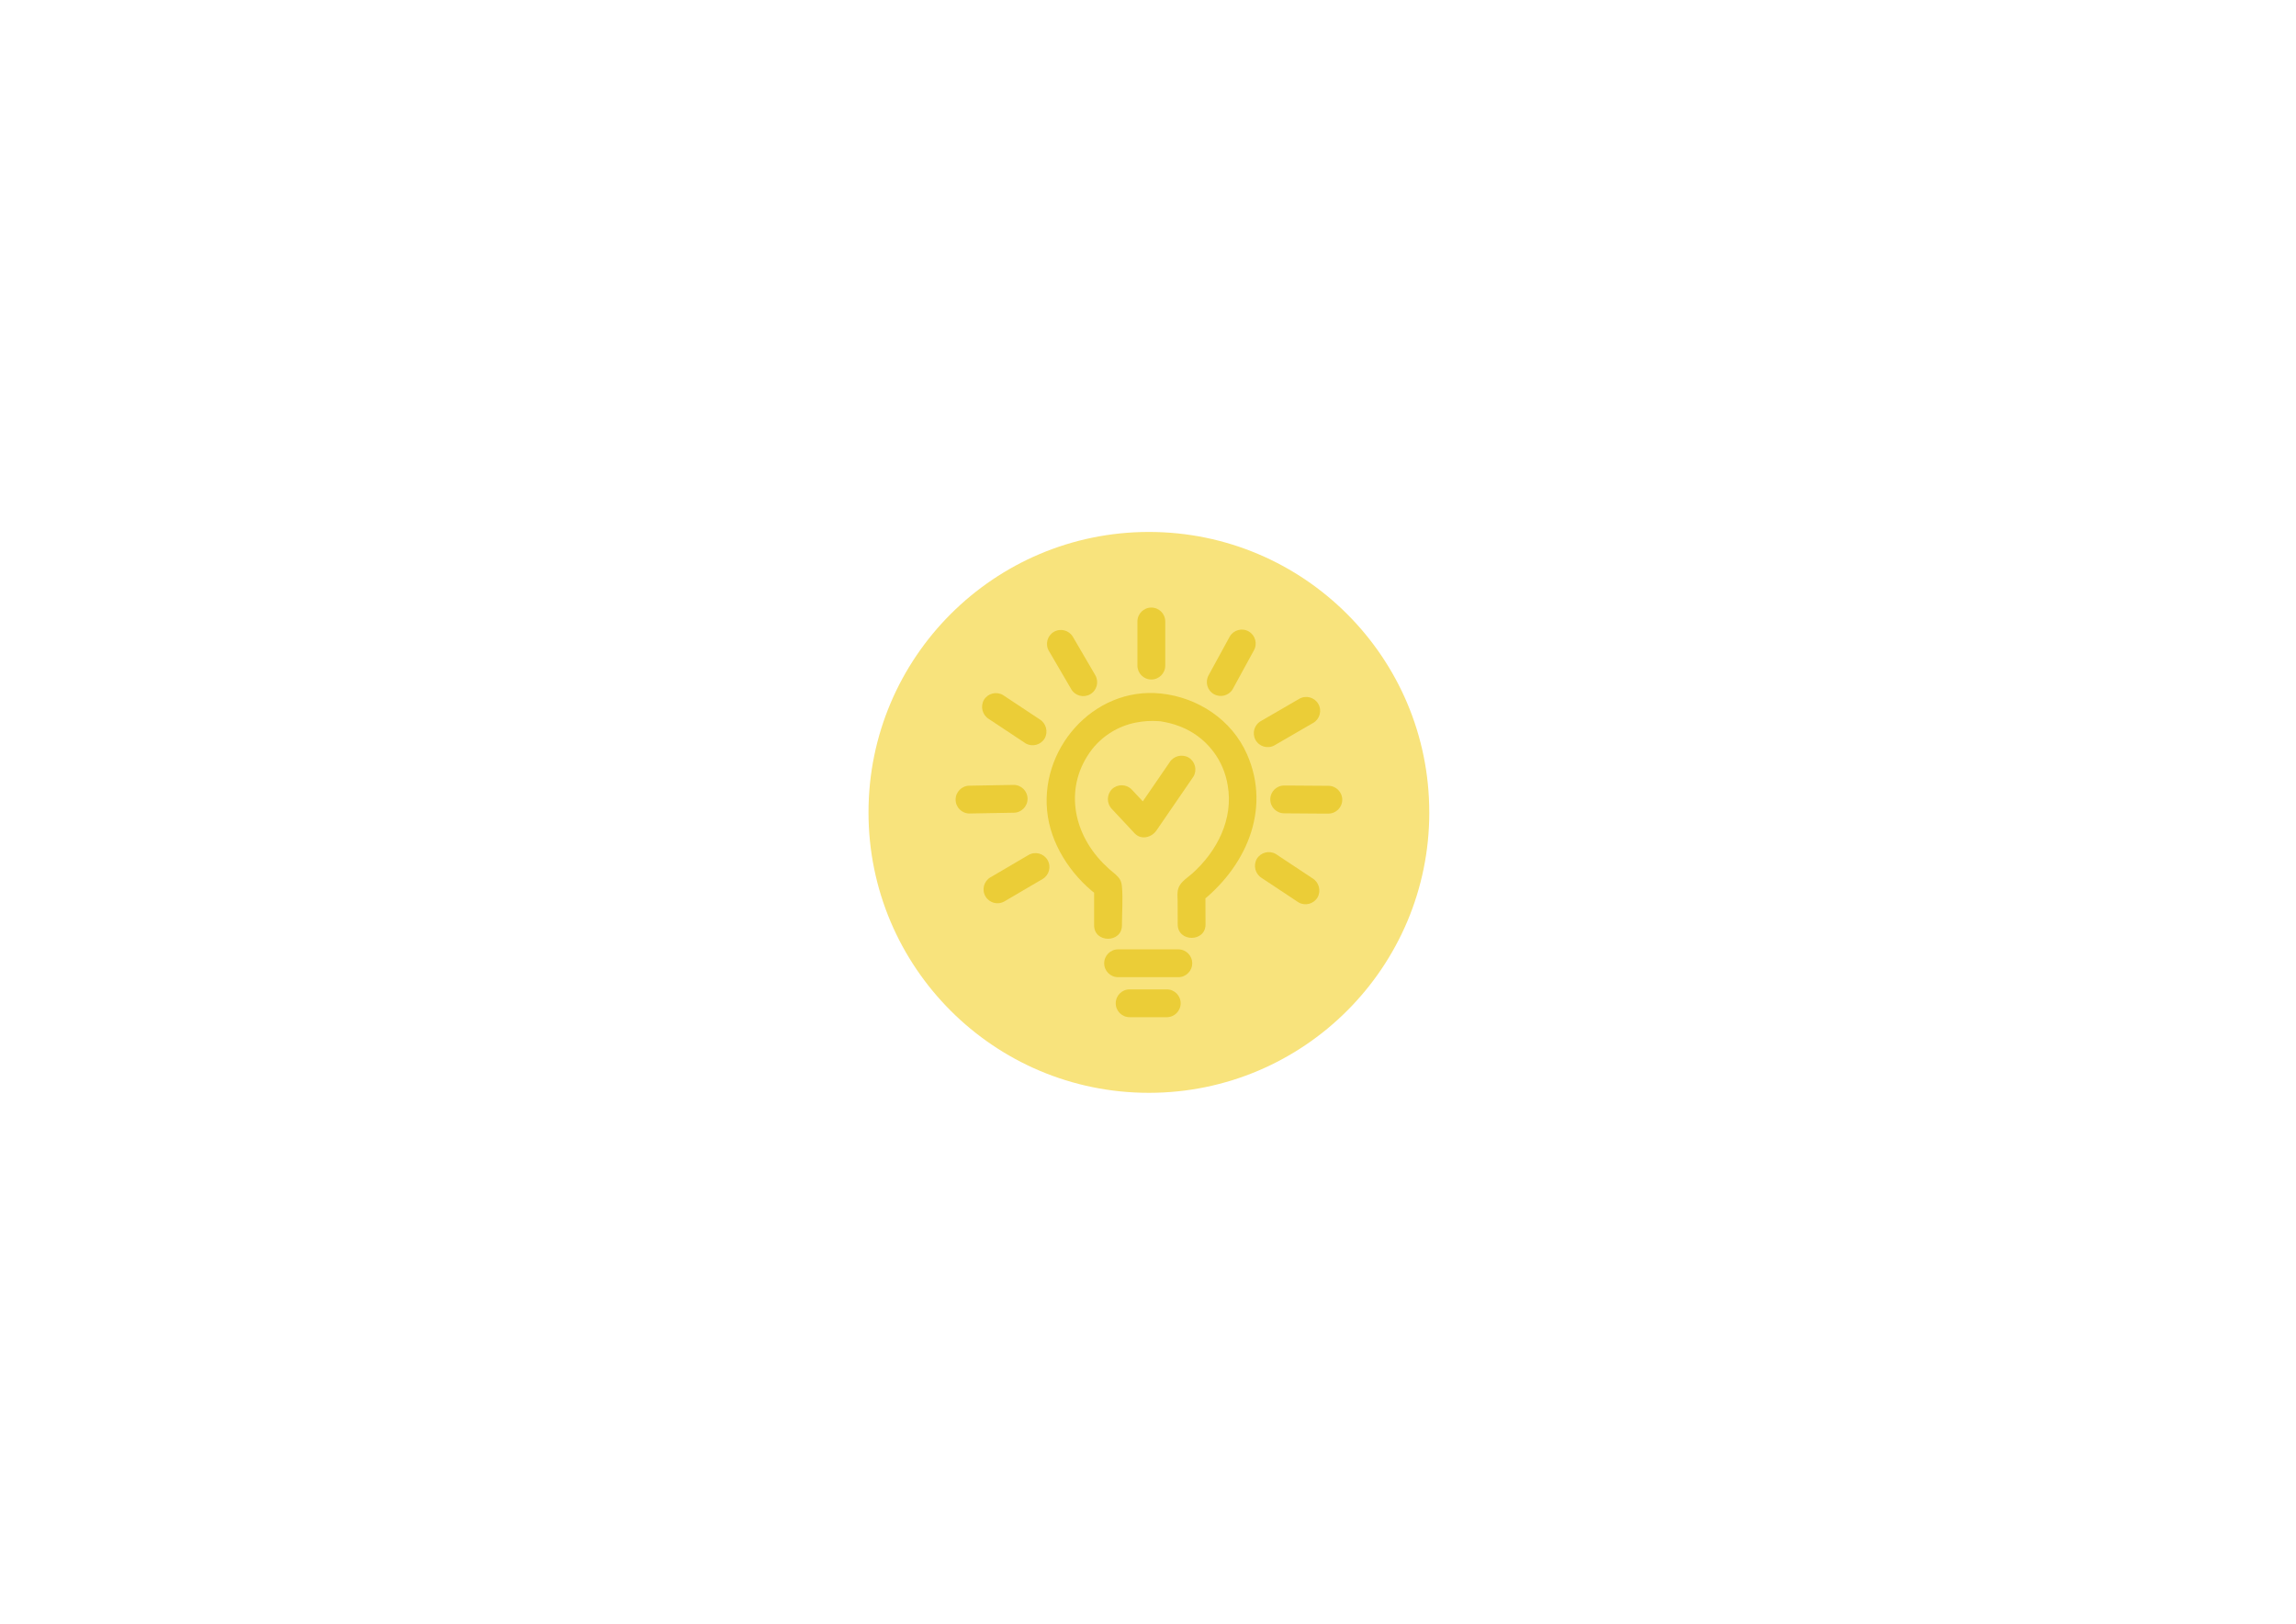 <?xml version="1.0" encoding="UTF-8"?>
<svg id="Layer_1" xmlns="http://www.w3.org/2000/svg" xmlns:xlink="http://www.w3.org/1999/xlink" version="1.1" viewBox="0 0 841.89 595.28">
  <!-- Generator: Adobe Illustrator 29.6.1, SVG Export Plug-In . SVG Version: 2.1.1 Build 9)  -->
  <defs>
    <style>
      .st0 {
        fill: none;
      }

      .st1 {
        fill: #f8e37c;
      }

      .st2 {
        fill: #ebcd37;
      }

      .st3 {
        clip-path: url(#clippath);
      }
    </style>
    <clipPath id="clippath">
      <rect class="st0" x="318.46" y="195.01" width="205.63" height="205.63"/>
    </clipPath>
  </defs>
  <g class="st3">
    <g id="Group_23">
      <path id="Path_635" class="st1" d="M524.09,297.83c0,56.78-46.03,102.81-102.81,102.82-56.78,0-102.81-46.03-102.82-102.81,0-56.78,46.03-102.81,102.81-102.82,0,0,0,0,0,0,56.78,0,102.81,46.03,102.81,102.81"/>
      <path id="Path_636" class="st2" d="M411.39,339.25c0-4.69.41-9.56,0-14.23-.19-2.19-.94-3.18-2.53-4.62-.51-.45-.61-.48.09.1-1.57-1.26-3.06-2.6-4.47-4.03-11.28-11.48-14.34-28.38-4.03-41.79,3.97-5.02,9.6-8.47,15.88-9.74,2.8-.57,5.65-.76,8.5-.56.23.01.46.04.7.06,1,.09-.64-.11-.1-.02.51.09,1.03.17,1.53.27,2.66.5,5.25,1.34,7.71,2.49,8.26,3.94,14.05,11.69,15.5,20.73,2.17,12.42-3.92,24.22-13,32.33-2.35,2.1-5.04,3.38-5.37,6.79-.1,1.07,0,2.21.01,3.29,0,2.86.02,5.72.03,8.59.02,6.56,10.22,6.57,10.2,0-.01-3.97-.03-7.94-.05-11.91l-2.52,4.4c16.97-12.91,26.95-34.23,17.74-54.97-5.59-12.59-18.02-20.77-31.57-22.18-24.85-2.58-45.2,20.86-41.41,45.15,1.85,11.84,9.72,22.97,19.48,29.8-.84-1.47-1.68-2.93-2.52-4.4v14.44c0,6.56,10.2,6.57,10.2,0"/>
      <path id="Path_637" class="st2" d="M407.68,296.57c2.78,2.98,5.57,5.95,8.35,8.93,2.38,2.55,6.22,1.57,8.01-1.03,3.97-5.77,7.93-11.54,11.89-17.32.56-.83,1.13-1.65,1.7-2.48,1.41-2.43.59-5.54-1.83-6.97-2.44-1.35-5.51-.55-6.97,1.83-3.96,5.78-7.92,11.55-11.89,17.32l-1.7,2.48c2.67-.35,5.33-.69,8.01-1.03-2.78-2.98-5.57-5.95-8.35-8.93-2-1.97-5.21-1.97-7.21,0-1.94,2.01-1.94,5.2,0,7.21"/>
      <path id="Path_638" class="st2" d="M377.13,313.46c-4.07,2.38-8.14,4.77-12.21,7.16-.58.34-1.17.68-1.75,1.02-2.43,1.42-3.25,4.55-1.83,6.98s4.55,3.25,6.98,1.83c4.07-2.38,8.14-4.77,12.21-7.16.58-.34,1.17-.68,1.75-1.02,2.43-1.42,3.25-4.55,1.83-6.98-1.42-2.43-4.55-3.25-6.98-1.83"/>
      <path id="Path_639" class="st2" d="M432.06,348.05h-22.08c-2.82,0-5.1,2.28-5.1,5.1s2.28,5.1,5.1,5.1h22.08c2.82,0,5.1-2.28,5.1-5.1s-2.28-5.1-5.1-5.1"/>
      <path id="Path_640" class="st2" d="M427.82,362.72h-13.61c-2.82,0-5.1,2.28-5.1,5.1s2.28,5.1,5.1,5.1h13.61c2.82,0,5.1-2.28,5.1-5.1s-2.28-5.1-5.1-5.1"/>
      <path id="Path_641" class="st2" d="M476.39,256.21l-12.25,7.1-1.75,1.02c-2.47,1.35-3.38,4.45-2.03,6.92s4.45,3.38,6.92,2.03c.09-.05.17-.1.26-.15l12.24-7.1,1.76-1.01c2.43-1.42,3.25-4.55,1.83-6.98-1.42-2.43-4.55-3.25-6.98-1.83"/>
      <path id="Path_642" class="st2" d="M450.93,233.35c-2.26,4.13-4.52,8.27-6.78,12.41-.33.6-.65,1.2-.98,1.8-1.38,2.46-.5,5.57,1.96,6.94,2.39,1.34,5.42.55,6.85-1.8,2.26-4.13,4.52-8.27,6.78-12.41.32-.6.65-1.2.98-1.79,1.42-2.43.6-5.56-1.83-6.98s-5.56-.6-6.98,1.83"/>
      <path id="Path_643" class="st2" d="M417.07,227.84v16.18c0,2.82,2.29,5.1,5.1,5.1,2.82,0,5.1-2.28,5.1-5.1v-16.18c0-2.82-2.28-5.1-5.1-5.1s-5.1,2.28-5.1,5.1"/>
      <path id="Path_644" class="st2" d="M384.6,238.62c2.38,4.08,4.76,8.15,7.14,12.23l1.02,1.75c1.38,2.46,4.48,3.33,6.94,1.96,2.46-1.38,3.33-4.48,1.96-6.94-.03-.05-.06-.11-.09-.16-2.38-4.08-4.76-8.15-7.14-12.23-.34-.58-.68-1.17-1.02-1.75-1.42-2.43-4.55-3.25-6.98-1.83-2.43,1.42-3.25,4.55-1.83,6.98"/>
      <path id="Path_645" class="st2" d="M362.59,263.6c3.92,2.61,7.85,5.21,11.79,7.81.57.38,1.13.75,1.7,1.13,2.43,1.4,5.54.59,6.98-1.83,1.35-2.44.55-5.51-1.83-6.98-3.93-2.61-7.86-5.21-11.79-7.81-.57-.38-1.13-.75-1.7-1.13-2.43-1.4-5.54-.59-6.98,1.83-1.35,2.44-.55,5.51,1.83,6.98"/>
      <path id="Path_646" class="st2" d="M462.65,321.89c3.93,2.61,7.86,5.21,11.79,7.81.56.38,1.13.75,1.7,1.13,2.43,1.4,5.54.59,6.98-1.83,1.35-2.44.55-5.51-1.83-6.98-3.93-2.61-7.86-5.21-11.79-7.81-.56-.38-1.13-.75-1.7-1.13-2.43-1.4-5.54-.59-6.98,1.83-1.35,2.44-.55,5.51,1.83,6.98"/>
      <path id="Path_647" class="st2" d="M355.5,298.24c4.71-.08,9.43-.17,14.14-.25.68-.01,1.36-.02,2.04-.03,2.82,0,5.1-2.28,5.1-5.1,0-2.82-2.28-5.1-5.1-5.1h0c-4.71.09-9.43.17-14.14.25-.68.01-1.36.02-2.04.04-2.82,0-5.1,2.28-5.1,5.1,0,2.82,2.28,5.1,5.1,5.1h0"/>
      <path id="Path_648" class="st2" d="M470.88,298.18c4.71.03,9.43.07,14.15.1h2.04c2.82.01,5.1-2.27,5.1-5.09,0-2.82-2.28-5.1-5.1-5.1-4.72-.03-9.44-.07-14.15-.1h-2.04c-2.82-.02-5.1,2.27-5.1,5.08,0,2.82,2.28,5.1,5.1,5.1h0"/>
    </g>
  </g>
</svg>
